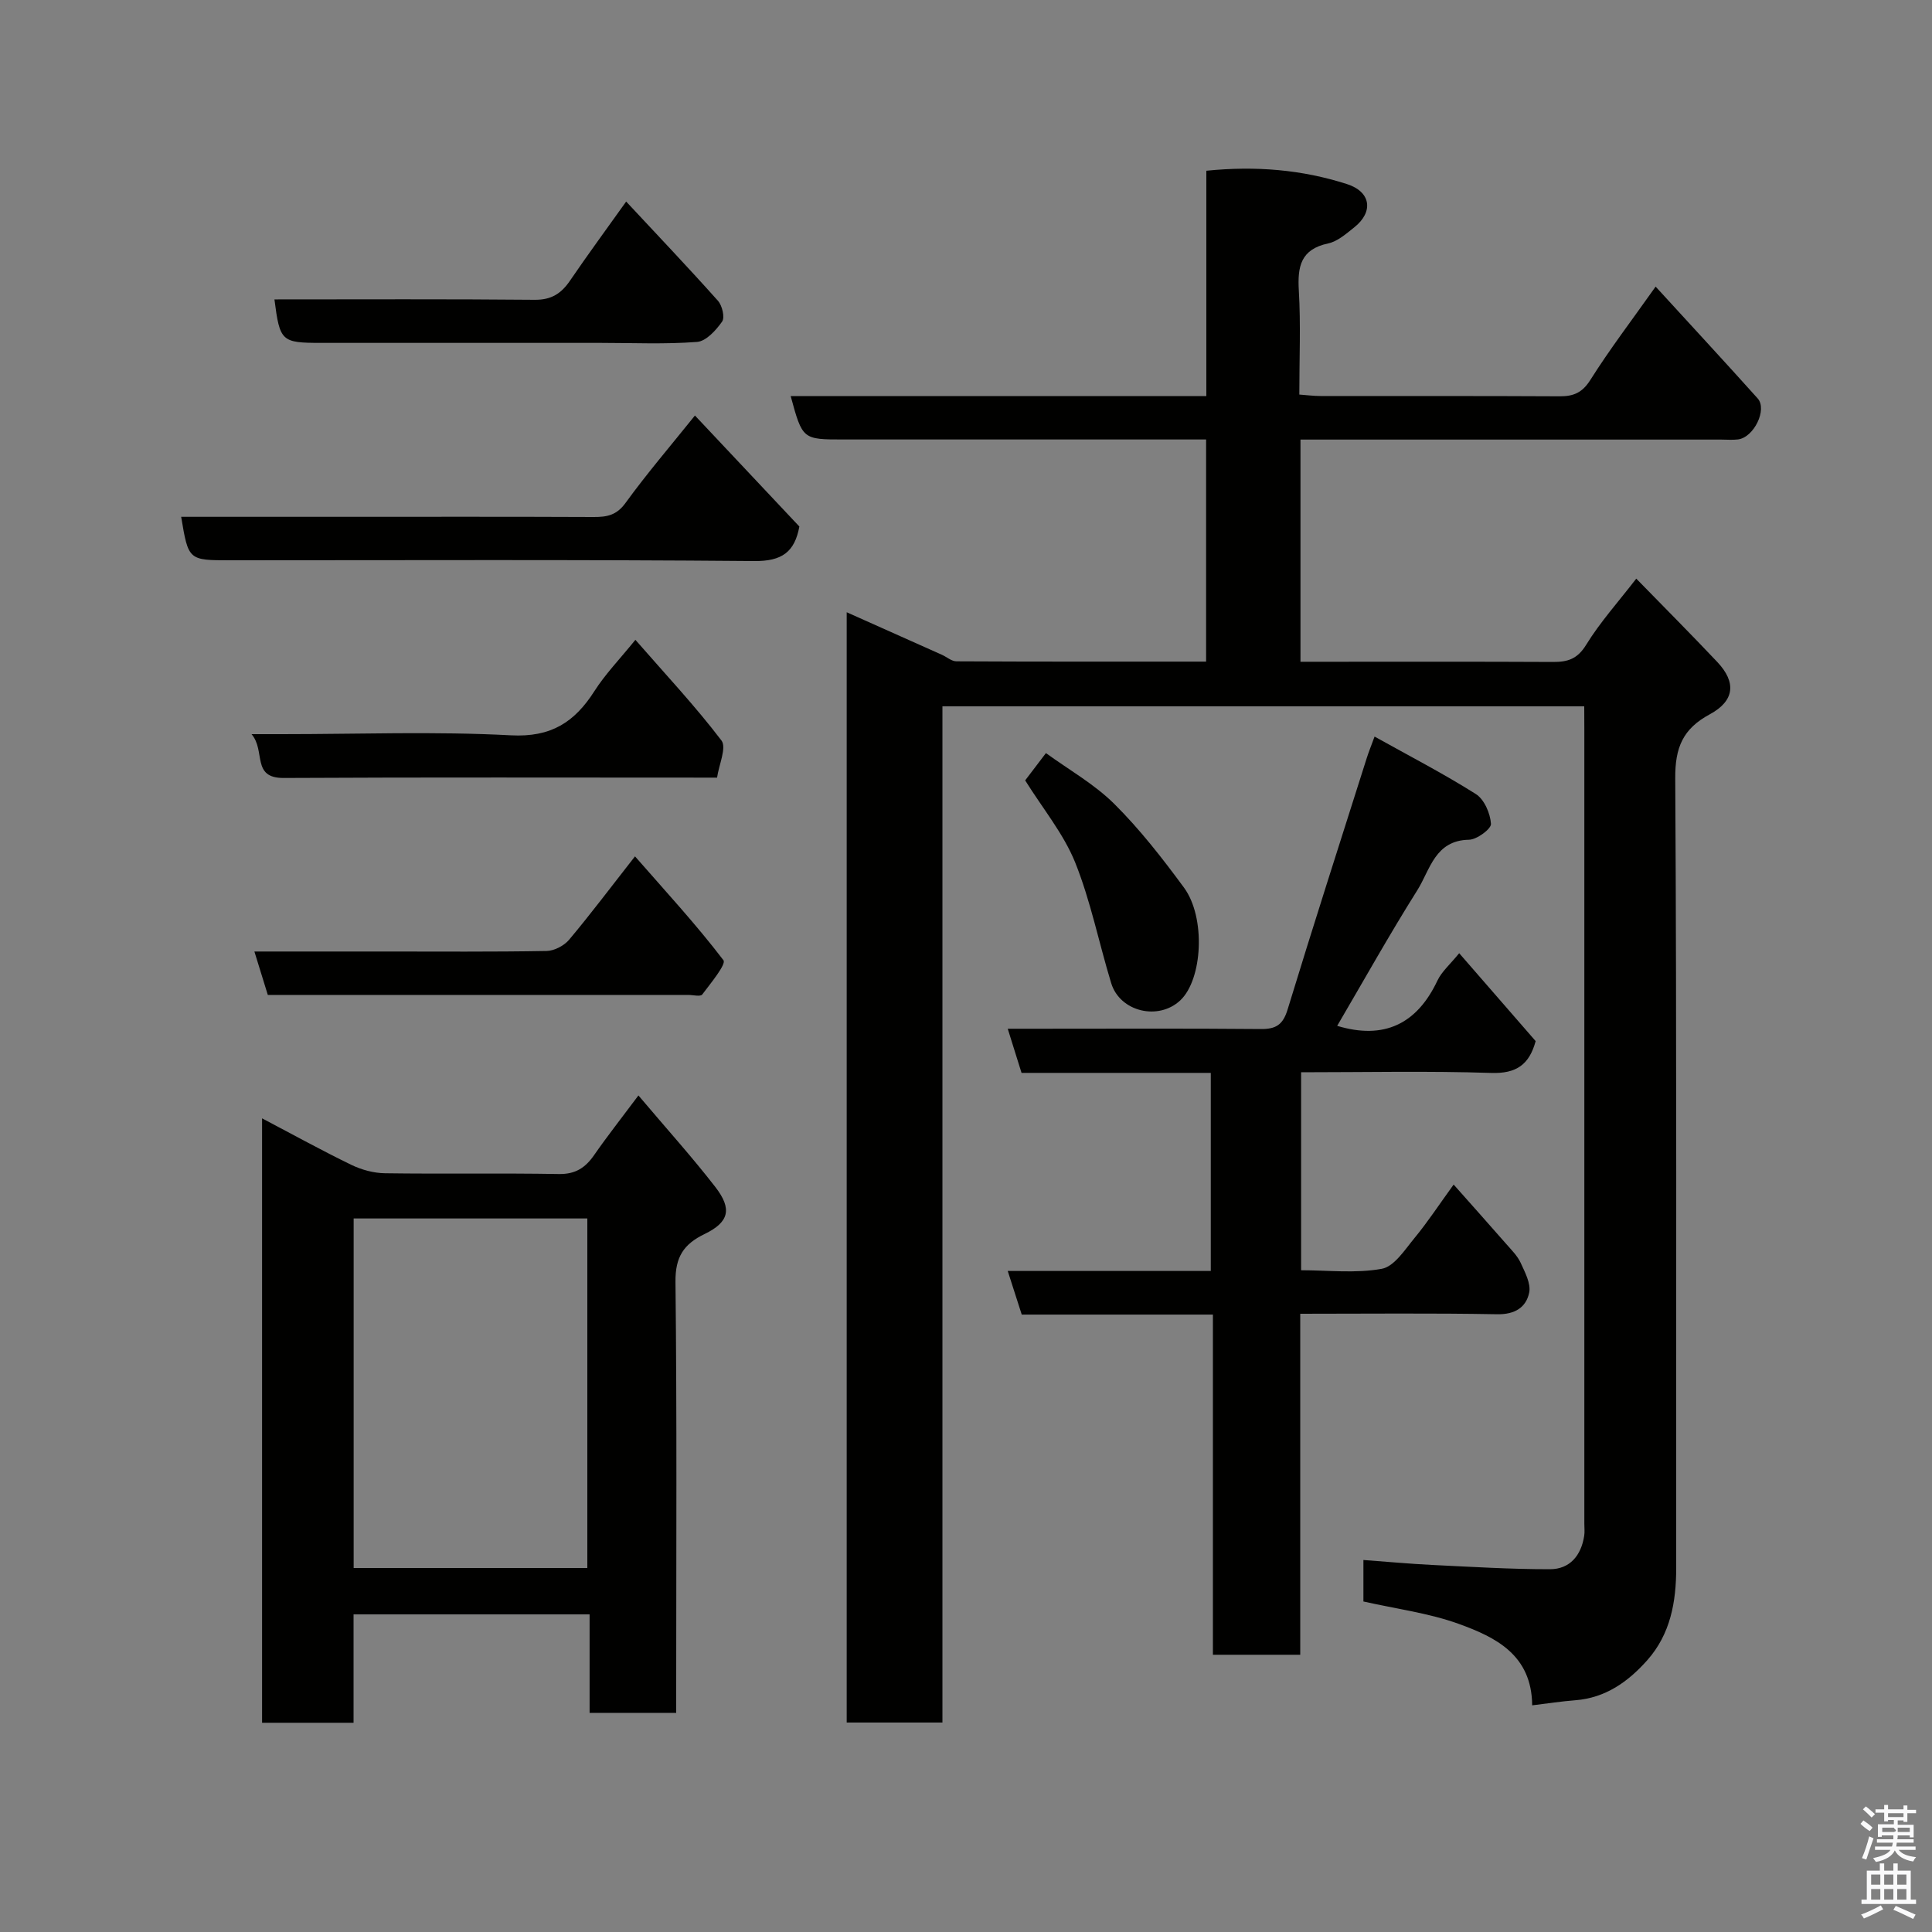<svg enable-background="new 0 0 400 400" viewBox="0 0 400 400" xmlns="http://www.w3.org/2000/svg"><rect x="0" y="0" width="400" height="400" fill="#808080" stroke="none"/><path d="m385.2 377.6.6-.7c.6.4 1.3.9 1.9 1.5l-.6.7c-.8-.5-1.4-1-1.9-1.5zm.3 7.1c.6-1.4 1.1-2.9 1.5-4.5.3.1.6.3.9.4-.5 1.4-1 2.9-1.5 4.4zm.2-10.1.6-.6c.7.5 1.3 1.1 1.9 1.6l-.7.7c-.6-.6-1.2-1.2-1.8-1.7zm8.4-.8h.8v.9h1.8v.7h-1.8v1.8h-.8v-.3h-1.2v.9h3.3v2.6h-.8v-.4h-2.5c0 .3 0 .6-.1.8h3.4v.7h-3.5c0 .3-.1.6-.1.8h4v.7h-3.5c.7.9 1.9 1.3 3.6 1.5-.2.2-.4.5-.6.9-1.9-.3-3.2-1.1-3.8-2.3-.5 1.1-1.8 2-3.9 2.4-.2-.3-.4-.5-.6-.8 1.9-.4 3.1-.9 3.6-1.7h-3.2v-.7h3.5c.1-.2.1-.5.2-.8h-3.3v-.7h3.4c0-.2 0-.5 0-.8h-2.4v.3h-.8v-2.6h3.3v-.9h-1.2v.3h-.8v-1.8h-1.8v-.7h1.8v-.9h.8v.9h3.2zm-4.4 5.5h2.4c1-.3 0-.6 0-.9h-2.4zm1.2-3.1h3.2v-.8h-3.2zm4.4 2.2h-2.4v.9h2.5v-.9z" fill="#fafafb"/><path d="m389.2 385.8h.9v1.5h1.9v-1.5h.9v1.5h2.7v6h1.1v.9h-11.3v-.9h1.1v-6h2.7zm.2 8.7.5.8c-1.2.6-2.5 1.3-4 1.9-.2-.3-.3-.6-.6-.8 1.6-.6 3-1.3 4.1-1.9zm-2-4.3h1.9v-2.1h-1.9zm0 3.1h1.9v-2.2h-1.9zm2.7-3.1h1.9v-2.1h-1.9zm0 3.1h1.9v-2.2h-1.9zm2.4 1.3c1.4.6 2.7 1.2 4.1 1.8l-.5.9c-1.5-.7-2.8-1.4-4.1-1.9zm2.2-6.5h-1.9v2.1h1.9zm-1.9 5.2h1.9v-2.2h-1.9z" fill="#fafafb"/><g fill="#010100"><path d="m328 146.24c-44.65 0-88.58 0-132.88 0v210.39c-6.74 0-13.13 0-19.82 0 0-76.42 0-152.83 0-229.87 6.72 3 13.21 5.9 19.7 8.8 1.01.45 2.01 1.36 3.02 1.36 17.13.09 34.26.06 51.69.06 0-15.3 0-30.24 0-45.99-1.59 0-3.33 0-5.07 0-23.33 0-46.66 0-69.99 0-8.5 0-8.5 0-10.95-8.99h86.06c0-15.55 0-30.95 0-46.65 10.26-1.04 19.83-.22 29.11 2.76 5 1.6 5.55 5.77 1.49 8.98-1.65 1.31-3.43 2.89-5.38 3.31-5.69 1.21-6.37 4.78-6.07 9.79.41 6.97.1 13.99.1 21.5 1.53.11 2.95.3 4.37.3 16.5.02 33-.03 49.49.06 2.9.02 4.72-.73 6.41-3.41 4-6.34 8.56-12.32 13.5-19.3 7.24 7.92 14.24 15.47 21.12 23.14 2.06 2.3-.79 8.1-4.07 8.5-1.15.14-2.33.03-3.5.03-27.16 0-54.33 0-81.49 0-1.79 0-3.57 0-5.59 0v46h5.29c15.67 0 31.33-.04 47 .04 3.03.02 5.05-.61 6.85-3.54 2.89-4.7 6.65-8.87 10.38-13.71 5.65 5.79 11.29 11.45 16.78 17.26 3.96 4.2 3.61 8.04-1.56 10.83-5.57 3-7.19 6.87-7.15 13.24.32 54.49.16 108.99.2 163.48 0 7.05-1.18 13.7-6 19.13-3.96 4.45-8.64 7.8-14.9 8.28-2.88.22-5.75.67-8.92 1.05-.09-10.47-7.58-14.1-15.19-16.86-6.23-2.25-12.96-3.11-19.75-4.64 0-2.59 0-5.34 0-8.59 4.92.36 9.62.8 14.33 1.03 8.1.39 16.2.89 24.3.88 4.11-.01 6.45-2.84 7.08-6.9.13-.81.03-1.66.03-2.5 0-54.83 0-109.66 0-164.48-.02-1.47-.02-2.94-.02-4.77z"/><path d="m132.18 226.8c5.79 6.85 11.09 12.72 15.92 18.95 3.54 4.58 2.85 7.29-2.26 9.76-4.31 2.09-6.04 4.75-5.99 9.86.31 27.81.15 55.63.15 83.44v5.82c-5.95 0-11.66 0-17.93 0 0-6.7 0-13.43 0-20.39-16.47 0-32.4 0-48.87 0v22.44c-6.59 0-12.64 0-18.94 0 0-41.54 0-82.92 0-125.14 6.43 3.38 12.38 6.67 18.48 9.63 2.12 1.03 4.64 1.71 6.98 1.74 11.99.17 23.98-.05 35.97.16 3.45.06 5.5-1.3 7.33-3.94 2.67-3.85 5.59-7.55 9.16-12.33zm-58.96 97.84h48.38c0-24.4 0-48.43 0-72.37-16.32 0-32.25 0-48.38 0z"/><path d="m276.85 212.39c9.66 2.92 16.5-.34 20.76-9.38.88-1.86 2.6-3.32 4.5-5.66 5.4 6.21 10.64 12.24 15.83 18.2-1.32 4.87-4 6.77-9.23 6.59-12.97-.43-25.97-.14-39.33-.14v40.99c5.56 0 11.29.69 16.71-.3 2.58-.47 4.79-3.98 6.8-6.41 2.69-3.26 5.02-6.82 8.07-11.03 3.8 4.29 7.37 8.27 10.89 12.3 1.07 1.23 2.3 2.43 2.97 3.87.9 1.97 2.17 4.33 1.78 6.21-.64 3.07-2.98 4.54-6.64 4.47-13.46-.25-26.92-.1-40.76-.1v70.6c-6.08 0-11.8 0-18.08 0 0-23.28 0-46.67 0-70.43-13.48 0-26.42 0-39.58 0-.96-2.99-1.83-5.7-2.9-9.03h42.04c0-13.87 0-27.26 0-41.01-13.1 0-26.04 0-39.18 0-.94-3-1.79-5.72-2.86-9.14h5.89c15.5 0 31-.08 46.5.06 3.15.03 4.59-.89 5.55-4.03 5.31-17.4 10.89-34.72 16.39-52.07.39-1.23.88-2.44 1.62-4.45 7.19 4.01 14.26 7.66 20.97 11.9 1.74 1.1 2.99 4 3.13 6.17.07 1.04-2.92 3.26-4.55 3.29-7.06.12-8.05 6.23-10.68 10.42-5.81 9.23-11.13 18.76-16.61 28.11z"/><path d="m143.88 86.03c7.35 7.82 14.51 15.42 21.62 22.98-.98 5.31-3.63 7.2-9.34 7.15-36.17-.32-72.34-.16-108.5-.16-8.65 0-8.65 0-10.15-9h32.9c17.5 0 35-.04 52.5.04 2.75.01 4.74-.35 6.59-2.9 4.41-6.08 9.32-11.81 14.38-18.11z"/><path d="m148.46 161c-30.85 0-60.28-.09-89.72.07-6.74.04-3.69-5.61-6.66-9.07h6.31c15.8 0 31.63-.6 47.39.24 8.31.44 13.17-2.71 17.28-9.14 2.27-3.56 5.28-6.66 8.49-10.63 6.23 7.14 12.39 13.71 17.82 20.84 1.11 1.46-.53 5.03-.91 7.69z"/><path d="m55.45 206c-.92-2.98-1.77-5.72-2.78-9h27.01c11.16 0 22.33.09 33.48-.11 1.6-.03 3.63-1.09 4.67-2.33 4.5-5.36 8.7-10.96 13.64-17.26 6.3 7.21 12.66 14.09 18.31 21.5.63.82-2.65 4.79-4.39 7.1-.36.49-1.91.09-2.91.09-27.66 0-55.31 0-82.97 0-1.32.01-2.64.01-4.06.01z"/><path d="m129.64 41.73c6.47 6.94 12.85 13.65 19.01 20.55.88.99 1.46 3.45.85 4.31-1.26 1.79-3.31 4.06-5.18 4.2-6.62.51-13.3.2-19.95.2-19.3 0-38.6 0-57.9 0-8.21 0-8.53-.3-9.65-9 17.99 0 35.95-.09 53.91.08 3.43.03 5.48-1.31 7.29-3.97 3.66-5.37 7.52-10.62 11.62-16.37z"/><path d="m212.25 161.57c1.23-1.62 2.52-3.31 4.3-5.65 4.73 3.44 10.01 6.41 14.15 10.52 5.31 5.28 9.98 11.28 14.43 17.33 4.56 6.21 3.84 19.01-.76 23.34-4.53 4.26-12.5 2.37-14.31-3.56-2.55-8.35-4.25-17.02-7.49-25.07-2.41-5.92-6.69-11.09-10.32-16.91z"/></g></svg>